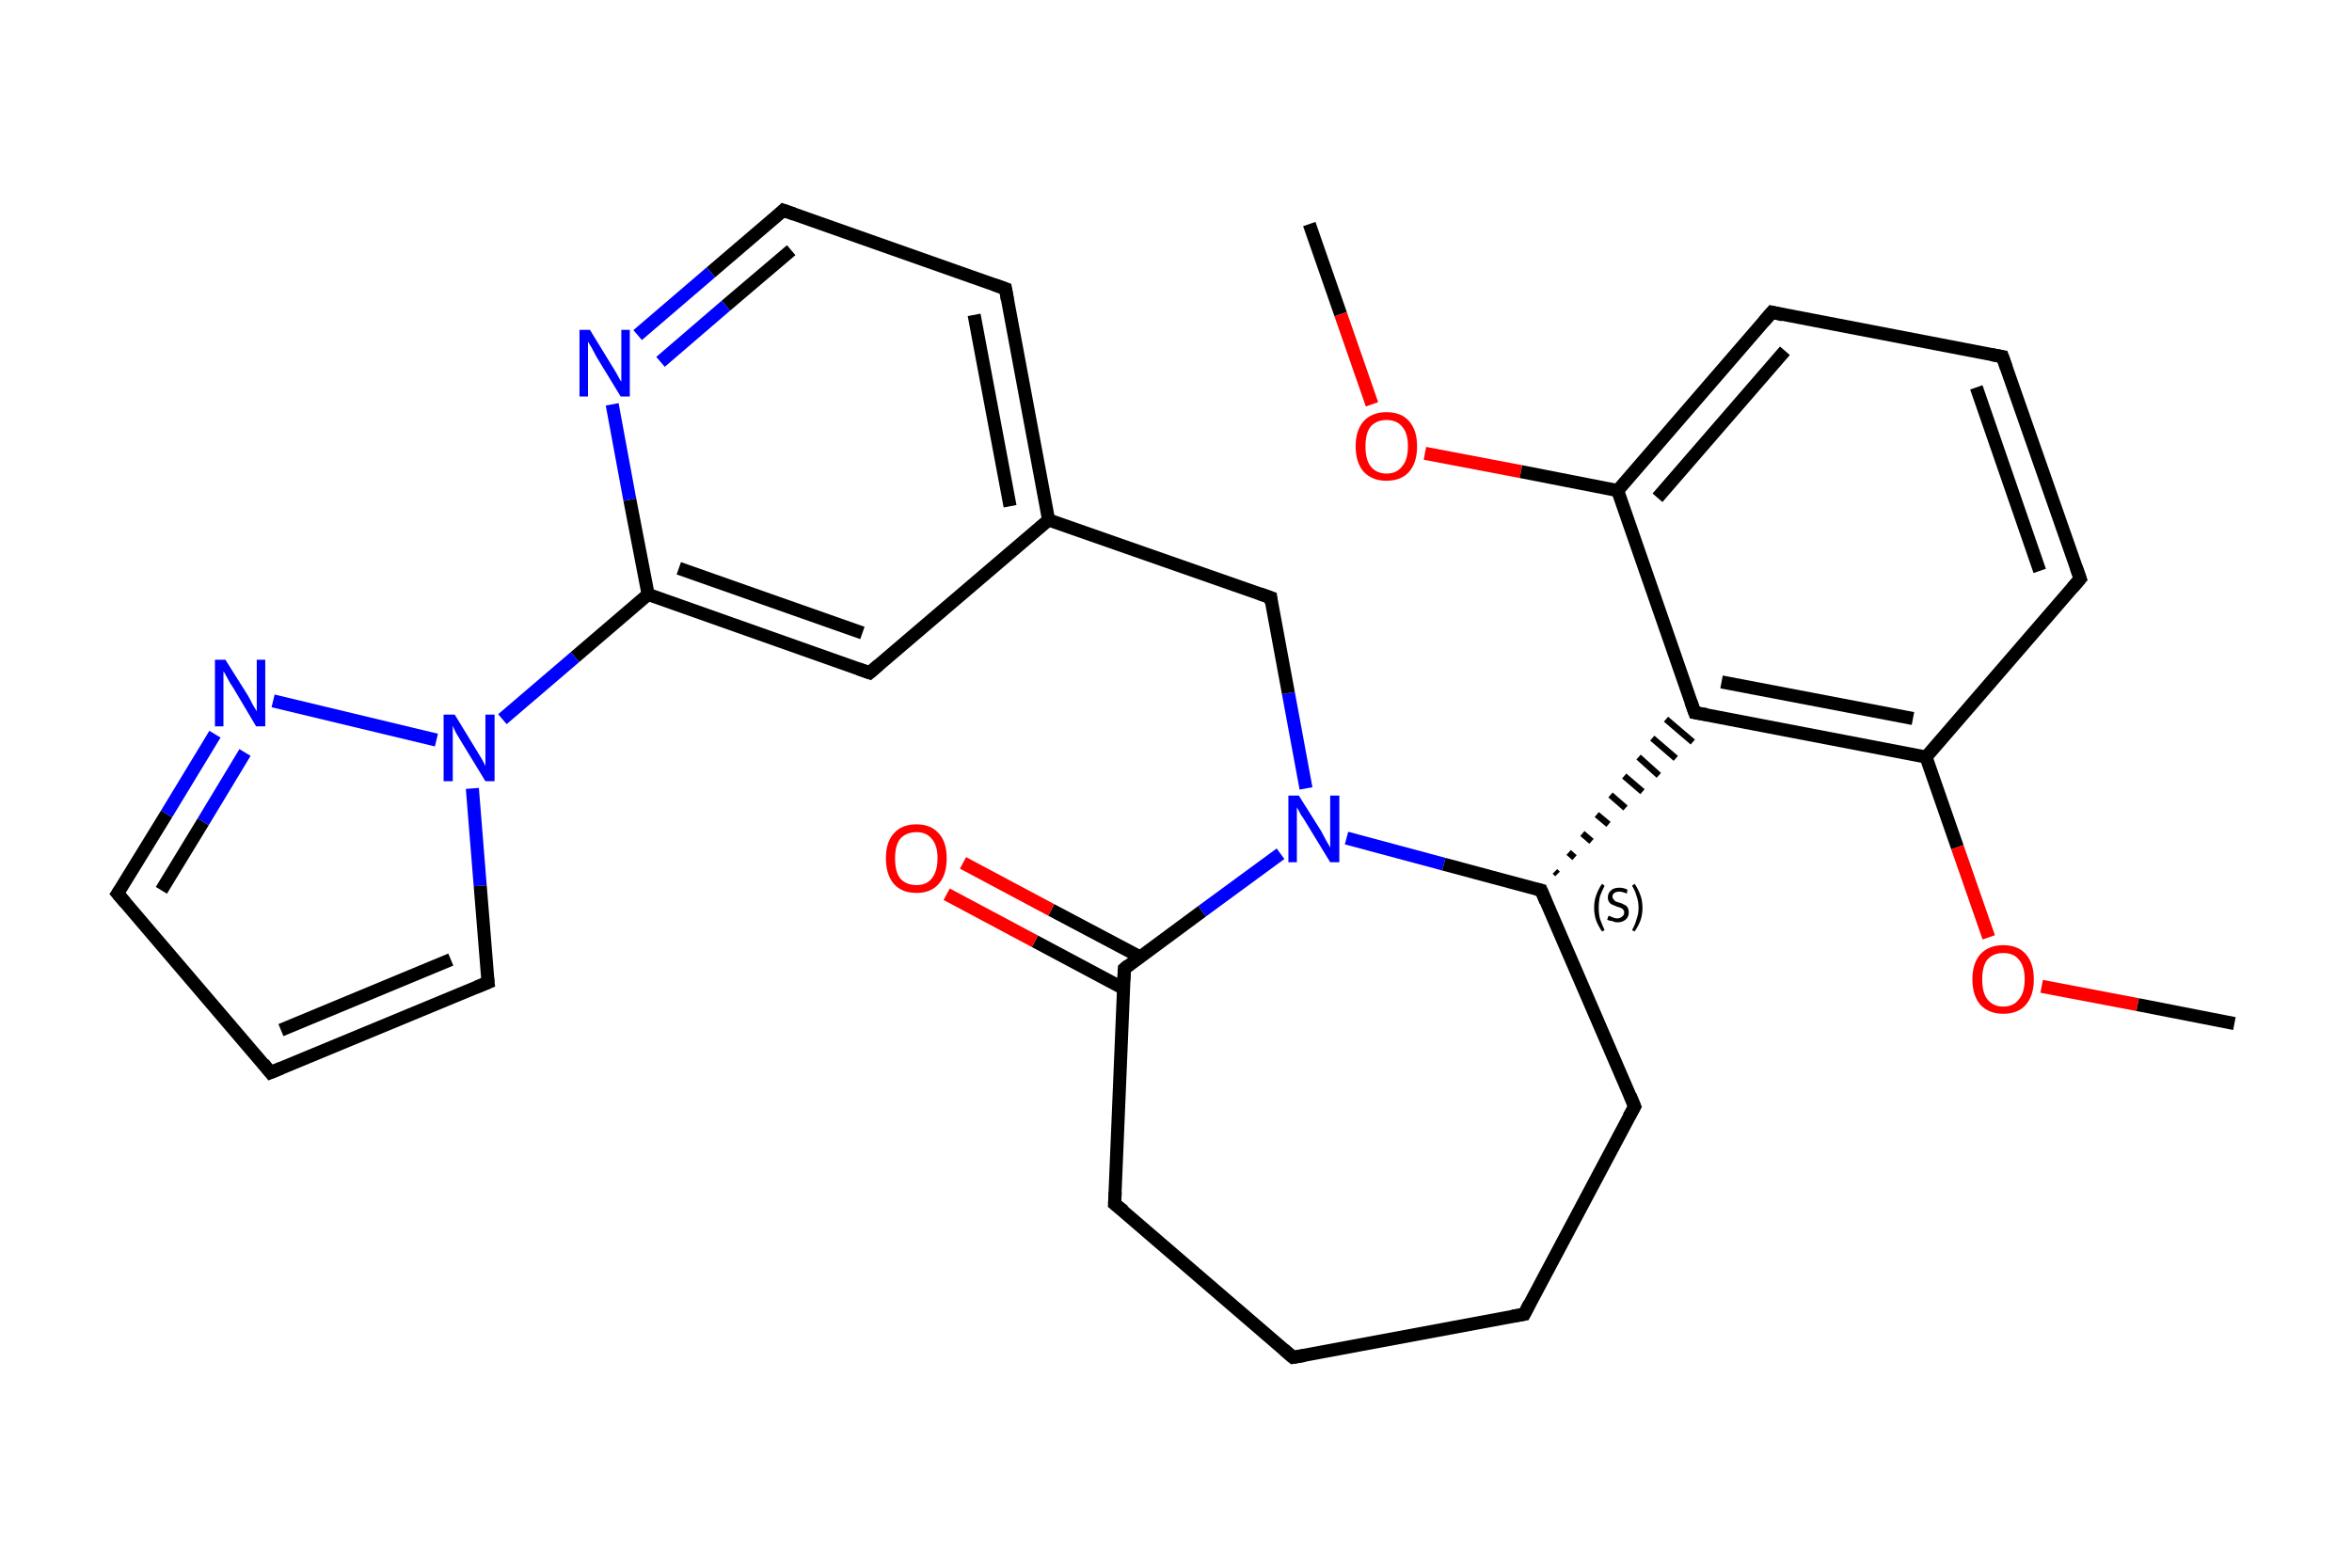 <?xml version='1.0' encoding='iso-8859-1'?>
<svg version='1.1' baseProfile='full'
              xmlns='http://www.w3.org/2000/svg'
                      xmlns:rdkit='http://www.rdkit.org/xml'
                      xmlns:xlink='http://www.w3.org/1999/xlink'
                  xml:space='preserve'
width='360px' height='240px' viewBox='0 0 360 240'>
<!-- END OF HEADER -->
<rect style='opacity:1.0;fill:#FFFFFF;stroke:none' width='360.0' height='240.0' x='0.0' y='0.0'> </rect>
<path class='bond-0 atom-0 atom-1' d='M 200.4,34.3 L 205.2,48.1' style='fill:none;fill-rule:evenodd;stroke:#000000;stroke-width:2.0px;stroke-linecap:butt;stroke-linejoin:miter;stroke-opacity:1' />
<path class='bond-0 atom-0 atom-1' d='M 205.2,48.1 L 210.0,61.9' style='fill:none;fill-rule:evenodd;stroke:#FF0000;stroke-width:2.0px;stroke-linecap:butt;stroke-linejoin:miter;stroke-opacity:1' />
<path class='bond-1 atom-1 atom-2' d='M 218.1,69.4 L 232.8,72.2' style='fill:none;fill-rule:evenodd;stroke:#FF0000;stroke-width:2.0px;stroke-linecap:butt;stroke-linejoin:miter;stroke-opacity:1' />
<path class='bond-1 atom-1 atom-2' d='M 232.8,72.2 L 247.6,75.1' style='fill:none;fill-rule:evenodd;stroke:#000000;stroke-width:2.0px;stroke-linecap:butt;stroke-linejoin:miter;stroke-opacity:1' />
<path class='bond-2 atom-2 atom-3' d='M 247.6,75.1 L 271.2,47.8' style='fill:none;fill-rule:evenodd;stroke:#000000;stroke-width:2.0px;stroke-linecap:butt;stroke-linejoin:miter;stroke-opacity:1' />
<path class='bond-2 atom-2 atom-3' d='M 253.7,76.2 L 273.2,53.7' style='fill:none;fill-rule:evenodd;stroke:#000000;stroke-width:2.0px;stroke-linecap:butt;stroke-linejoin:miter;stroke-opacity:1' />
<path class='bond-3 atom-3 atom-4' d='M 271.2,47.8 L 306.5,54.6' style='fill:none;fill-rule:evenodd;stroke:#000000;stroke-width:2.0px;stroke-linecap:butt;stroke-linejoin:miter;stroke-opacity:1' />
<path class='bond-4 atom-4 atom-5' d='M 306.5,54.6 L 318.4,88.6' style='fill:none;fill-rule:evenodd;stroke:#000000;stroke-width:2.0px;stroke-linecap:butt;stroke-linejoin:miter;stroke-opacity:1' />
<path class='bond-4 atom-4 atom-5' d='M 302.5,59.3 L 312.2,87.4' style='fill:none;fill-rule:evenodd;stroke:#000000;stroke-width:2.0px;stroke-linecap:butt;stroke-linejoin:miter;stroke-opacity:1' />
<path class='bond-5 atom-5 atom-6' d='M 318.4,88.6 L 294.8,115.9' style='fill:none;fill-rule:evenodd;stroke:#000000;stroke-width:2.0px;stroke-linecap:butt;stroke-linejoin:miter;stroke-opacity:1' />
<path class='bond-6 atom-6 atom-7' d='M 294.8,115.9 L 299.6,129.7' style='fill:none;fill-rule:evenodd;stroke:#000000;stroke-width:2.0px;stroke-linecap:butt;stroke-linejoin:miter;stroke-opacity:1' />
<path class='bond-6 atom-6 atom-7' d='M 299.6,129.7 L 304.4,143.5' style='fill:none;fill-rule:evenodd;stroke:#FF0000;stroke-width:2.0px;stroke-linecap:butt;stroke-linejoin:miter;stroke-opacity:1' />
<path class='bond-7 atom-7 atom-8' d='M 312.5,151.0 L 327.2,153.8' style='fill:none;fill-rule:evenodd;stroke:#FF0000;stroke-width:2.0px;stroke-linecap:butt;stroke-linejoin:miter;stroke-opacity:1' />
<path class='bond-7 atom-7 atom-8' d='M 327.2,153.8 L 342.0,156.7' style='fill:none;fill-rule:evenodd;stroke:#000000;stroke-width:2.0px;stroke-linecap:butt;stroke-linejoin:miter;stroke-opacity:1' />
<path class='bond-8 atom-6 atom-9' d='M 294.8,115.9 L 259.4,109.1' style='fill:none;fill-rule:evenodd;stroke:#000000;stroke-width:2.0px;stroke-linecap:butt;stroke-linejoin:miter;stroke-opacity:1' />
<path class='bond-8 atom-6 atom-9' d='M 292.8,110.0 L 263.5,104.4' style='fill:none;fill-rule:evenodd;stroke:#000000;stroke-width:2.0px;stroke-linecap:butt;stroke-linejoin:miter;stroke-opacity:1' />
<path class='bond-9 atom-10 atom-9' d='M 238.4,133.8 L 238.0,133.4' style='fill:none;fill-rule:evenodd;stroke:#000000;stroke-width:1.0px;stroke-linecap:butt;stroke-linejoin:miter;stroke-opacity:1' />
<path class='bond-9 atom-10 atom-9' d='M 241.0,131.3 L 240.1,130.5' style='fill:none;fill-rule:evenodd;stroke:#000000;stroke-width:1.0px;stroke-linecap:butt;stroke-linejoin:miter;stroke-opacity:1' />
<path class='bond-9 atom-10 atom-9' d='M 243.6,128.8 L 242.2,127.6' style='fill:none;fill-rule:evenodd;stroke:#000000;stroke-width:1.0px;stroke-linecap:butt;stroke-linejoin:miter;stroke-opacity:1' />
<path class='bond-9 atom-10 atom-9' d='M 246.2,126.2 L 244.4,124.7' style='fill:none;fill-rule:evenodd;stroke:#000000;stroke-width:1.0px;stroke-linecap:butt;stroke-linejoin:miter;stroke-opacity:1' />
<path class='bond-9 atom-10 atom-9' d='M 248.8,123.7 L 246.5,121.7' style='fill:none;fill-rule:evenodd;stroke:#000000;stroke-width:1.0px;stroke-linecap:butt;stroke-linejoin:miter;stroke-opacity:1' />
<path class='bond-9 atom-10 atom-9' d='M 251.4,121.2 L 248.6,118.8' style='fill:none;fill-rule:evenodd;stroke:#000000;stroke-width:1.0px;stroke-linecap:butt;stroke-linejoin:miter;stroke-opacity:1' />
<path class='bond-9 atom-10 atom-9' d='M 253.9,118.7 L 250.8,115.9' style='fill:none;fill-rule:evenodd;stroke:#000000;stroke-width:1.0px;stroke-linecap:butt;stroke-linejoin:miter;stroke-opacity:1' />
<path class='bond-9 atom-10 atom-9' d='M 256.5,116.1 L 252.9,113.0' style='fill:none;fill-rule:evenodd;stroke:#000000;stroke-width:1.0px;stroke-linecap:butt;stroke-linejoin:miter;stroke-opacity:1' />
<path class='bond-9 atom-10 atom-9' d='M 259.1,113.6 L 255.0,110.1' style='fill:none;fill-rule:evenodd;stroke:#000000;stroke-width:1.0px;stroke-linecap:butt;stroke-linejoin:miter;stroke-opacity:1' />
<path class='bond-10 atom-10 atom-11' d='M 235.9,136.3 L 250.2,169.4' style='fill:none;fill-rule:evenodd;stroke:#000000;stroke-width:2.0px;stroke-linecap:butt;stroke-linejoin:miter;stroke-opacity:1' />
<path class='bond-11 atom-11 atom-12' d='M 250.2,169.4 L 233.3,201.2' style='fill:none;fill-rule:evenodd;stroke:#000000;stroke-width:2.0px;stroke-linecap:butt;stroke-linejoin:miter;stroke-opacity:1' />
<path class='bond-12 atom-12 atom-13' d='M 233.3,201.2 L 197.9,207.8' style='fill:none;fill-rule:evenodd;stroke:#000000;stroke-width:2.0px;stroke-linecap:butt;stroke-linejoin:miter;stroke-opacity:1' />
<path class='bond-13 atom-13 atom-14' d='M 197.9,207.8 L 170.6,184.3' style='fill:none;fill-rule:evenodd;stroke:#000000;stroke-width:2.0px;stroke-linecap:butt;stroke-linejoin:miter;stroke-opacity:1' />
<path class='bond-14 atom-14 atom-15' d='M 170.6,184.3 L 172.1,148.3' style='fill:none;fill-rule:evenodd;stroke:#000000;stroke-width:2.0px;stroke-linecap:butt;stroke-linejoin:miter;stroke-opacity:1' />
<path class='bond-15 atom-15 atom-16' d='M 174.5,146.5 L 160.9,139.3' style='fill:none;fill-rule:evenodd;stroke:#000000;stroke-width:2.0px;stroke-linecap:butt;stroke-linejoin:miter;stroke-opacity:1' />
<path class='bond-15 atom-15 atom-16' d='M 160.9,139.3 L 147.4,132.1' style='fill:none;fill-rule:evenodd;stroke:#FF0000;stroke-width:2.0px;stroke-linecap:butt;stroke-linejoin:miter;stroke-opacity:1' />
<path class='bond-15 atom-15 atom-16' d='M 171.9,151.3 L 158.4,144.1' style='fill:none;fill-rule:evenodd;stroke:#000000;stroke-width:2.0px;stroke-linecap:butt;stroke-linejoin:miter;stroke-opacity:1' />
<path class='bond-15 atom-15 atom-16' d='M 158.4,144.1 L 144.9,136.9' style='fill:none;fill-rule:evenodd;stroke:#FF0000;stroke-width:2.0px;stroke-linecap:butt;stroke-linejoin:miter;stroke-opacity:1' />
<path class='bond-16 atom-15 atom-17' d='M 172.1,148.3 L 184.0,139.5' style='fill:none;fill-rule:evenodd;stroke:#000000;stroke-width:2.0px;stroke-linecap:butt;stroke-linejoin:miter;stroke-opacity:1' />
<path class='bond-16 atom-15 atom-17' d='M 184.0,139.5 L 196.0,130.7' style='fill:none;fill-rule:evenodd;stroke:#0000FF;stroke-width:2.0px;stroke-linecap:butt;stroke-linejoin:miter;stroke-opacity:1' />
<path class='bond-17 atom-17 atom-18' d='M 199.9,120.7 L 197.2,106.1' style='fill:none;fill-rule:evenodd;stroke:#0000FF;stroke-width:2.0px;stroke-linecap:butt;stroke-linejoin:miter;stroke-opacity:1' />
<path class='bond-17 atom-17 atom-18' d='M 197.2,106.1 L 194.5,91.5' style='fill:none;fill-rule:evenodd;stroke:#000000;stroke-width:2.0px;stroke-linecap:butt;stroke-linejoin:miter;stroke-opacity:1' />
<path class='bond-18 atom-18 atom-19' d='M 194.5,91.5 L 160.5,79.6' style='fill:none;fill-rule:evenodd;stroke:#000000;stroke-width:2.0px;stroke-linecap:butt;stroke-linejoin:miter;stroke-opacity:1' />
<path class='bond-19 atom-19 atom-20' d='M 160.5,79.6 L 153.9,44.2' style='fill:none;fill-rule:evenodd;stroke:#000000;stroke-width:2.0px;stroke-linecap:butt;stroke-linejoin:miter;stroke-opacity:1' />
<path class='bond-19 atom-19 atom-20' d='M 154.6,77.5 L 149.1,48.2' style='fill:none;fill-rule:evenodd;stroke:#000000;stroke-width:2.0px;stroke-linecap:butt;stroke-linejoin:miter;stroke-opacity:1' />
<path class='bond-20 atom-20 atom-21' d='M 153.9,44.2 L 119.9,32.2' style='fill:none;fill-rule:evenodd;stroke:#000000;stroke-width:2.0px;stroke-linecap:butt;stroke-linejoin:miter;stroke-opacity:1' />
<path class='bond-21 atom-21 atom-22' d='M 119.9,32.2 L 108.8,41.7' style='fill:none;fill-rule:evenodd;stroke:#000000;stroke-width:2.0px;stroke-linecap:butt;stroke-linejoin:miter;stroke-opacity:1' />
<path class='bond-21 atom-21 atom-22' d='M 108.8,41.7 L 97.6,51.3' style='fill:none;fill-rule:evenodd;stroke:#0000FF;stroke-width:2.0px;stroke-linecap:butt;stroke-linejoin:miter;stroke-opacity:1' />
<path class='bond-21 atom-21 atom-22' d='M 121.1,38.3 L 111.1,46.8' style='fill:none;fill-rule:evenodd;stroke:#000000;stroke-width:2.0px;stroke-linecap:butt;stroke-linejoin:miter;stroke-opacity:1' />
<path class='bond-21 atom-21 atom-22' d='M 111.1,46.8 L 101.1,55.4' style='fill:none;fill-rule:evenodd;stroke:#0000FF;stroke-width:2.0px;stroke-linecap:butt;stroke-linejoin:miter;stroke-opacity:1' />
<path class='bond-22 atom-22 atom-23' d='M 93.7,61.9 L 96.4,76.5' style='fill:none;fill-rule:evenodd;stroke:#0000FF;stroke-width:2.0px;stroke-linecap:butt;stroke-linejoin:miter;stroke-opacity:1' />
<path class='bond-22 atom-22 atom-23' d='M 96.4,76.5 L 99.2,91.0' style='fill:none;fill-rule:evenodd;stroke:#000000;stroke-width:2.0px;stroke-linecap:butt;stroke-linejoin:miter;stroke-opacity:1' />
<path class='bond-23 atom-23 atom-24' d='M 99.2,91.0 L 88.0,100.6' style='fill:none;fill-rule:evenodd;stroke:#000000;stroke-width:2.0px;stroke-linecap:butt;stroke-linejoin:miter;stroke-opacity:1' />
<path class='bond-23 atom-23 atom-24' d='M 88.0,100.6 L 76.9,110.1' style='fill:none;fill-rule:evenodd;stroke:#0000FF;stroke-width:2.0px;stroke-linecap:butt;stroke-linejoin:miter;stroke-opacity:1' />
<path class='bond-24 atom-24 atom-25' d='M 72.3,120.7 L 73.5,135.6' style='fill:none;fill-rule:evenodd;stroke:#0000FF;stroke-width:2.0px;stroke-linecap:butt;stroke-linejoin:miter;stroke-opacity:1' />
<path class='bond-24 atom-24 atom-25' d='M 73.5,135.6 L 74.7,150.4' style='fill:none;fill-rule:evenodd;stroke:#000000;stroke-width:2.0px;stroke-linecap:butt;stroke-linejoin:miter;stroke-opacity:1' />
<path class='bond-25 atom-25 atom-26' d='M 74.7,150.4 L 41.4,164.2' style='fill:none;fill-rule:evenodd;stroke:#000000;stroke-width:2.0px;stroke-linecap:butt;stroke-linejoin:miter;stroke-opacity:1' />
<path class='bond-25 atom-25 atom-26' d='M 69.0,146.9 L 43.0,157.7' style='fill:none;fill-rule:evenodd;stroke:#000000;stroke-width:2.0px;stroke-linecap:butt;stroke-linejoin:miter;stroke-opacity:1' />
<path class='bond-26 atom-26 atom-27' d='M 41.4,164.2 L 18.0,136.8' style='fill:none;fill-rule:evenodd;stroke:#000000;stroke-width:2.0px;stroke-linecap:butt;stroke-linejoin:miter;stroke-opacity:1' />
<path class='bond-27 atom-27 atom-28' d='M 18.0,136.8 L 25.5,124.6' style='fill:none;fill-rule:evenodd;stroke:#000000;stroke-width:2.0px;stroke-linecap:butt;stroke-linejoin:miter;stroke-opacity:1' />
<path class='bond-27 atom-27 atom-28' d='M 25.5,124.6 L 32.9,112.4' style='fill:none;fill-rule:evenodd;stroke:#0000FF;stroke-width:2.0px;stroke-linecap:butt;stroke-linejoin:miter;stroke-opacity:1' />
<path class='bond-27 atom-27 atom-28' d='M 24.7,136.3 L 31.1,125.8' style='fill:none;fill-rule:evenodd;stroke:#000000;stroke-width:2.0px;stroke-linecap:butt;stroke-linejoin:miter;stroke-opacity:1' />
<path class='bond-27 atom-27 atom-28' d='M 31.1,125.8 L 37.5,115.2' style='fill:none;fill-rule:evenodd;stroke:#0000FF;stroke-width:2.0px;stroke-linecap:butt;stroke-linejoin:miter;stroke-opacity:1' />
<path class='bond-28 atom-23 atom-29' d='M 99.2,91.0 L 133.1,103.0' style='fill:none;fill-rule:evenodd;stroke:#000000;stroke-width:2.0px;stroke-linecap:butt;stroke-linejoin:miter;stroke-opacity:1' />
<path class='bond-28 atom-23 atom-29' d='M 103.9,87.0 L 132.0,96.9' style='fill:none;fill-rule:evenodd;stroke:#000000;stroke-width:2.0px;stroke-linecap:butt;stroke-linejoin:miter;stroke-opacity:1' />
<path class='bond-29 atom-9 atom-2' d='M 259.4,109.1 L 247.6,75.1' style='fill:none;fill-rule:evenodd;stroke:#000000;stroke-width:2.0px;stroke-linecap:butt;stroke-linejoin:miter;stroke-opacity:1' />
<path class='bond-30 atom-17 atom-10' d='M 206.1,128.3 L 221.0,132.3' style='fill:none;fill-rule:evenodd;stroke:#0000FF;stroke-width:2.0px;stroke-linecap:butt;stroke-linejoin:miter;stroke-opacity:1' />
<path class='bond-30 atom-17 atom-10' d='M 221.0,132.3 L 235.9,136.3' style='fill:none;fill-rule:evenodd;stroke:#000000;stroke-width:2.0px;stroke-linecap:butt;stroke-linejoin:miter;stroke-opacity:1' />
<path class='bond-31 atom-29 atom-19' d='M 133.1,103.0 L 160.5,79.6' style='fill:none;fill-rule:evenodd;stroke:#000000;stroke-width:2.0px;stroke-linecap:butt;stroke-linejoin:miter;stroke-opacity:1' />
<path class='bond-32 atom-28 atom-24' d='M 41.8,107.3 L 66.8,113.3' style='fill:none;fill-rule:evenodd;stroke:#0000FF;stroke-width:2.0px;stroke-linecap:butt;stroke-linejoin:miter;stroke-opacity:1' />
<path d='M 270.0,49.2 L 271.2,47.8 L 272.9,48.2' style='fill:none;stroke:#000000;stroke-width:2.0px;stroke-linecap:butt;stroke-linejoin:miter;stroke-opacity:1;' />
<path d='M 304.8,54.3 L 306.5,54.6 L 307.1,56.3' style='fill:none;stroke:#000000;stroke-width:2.0px;stroke-linecap:butt;stroke-linejoin:miter;stroke-opacity:1;' />
<path d='M 317.8,86.9 L 318.4,88.6 L 317.2,90.0' style='fill:none;stroke:#000000;stroke-width:2.0px;stroke-linecap:butt;stroke-linejoin:miter;stroke-opacity:1;' />
<path d='M 261.2,109.4 L 259.4,109.1 L 258.8,107.4' style='fill:none;stroke:#000000;stroke-width:2.0px;stroke-linecap:butt;stroke-linejoin:miter;stroke-opacity:1;' />
<path d='M 236.6,138.0 L 235.9,136.3 L 235.1,136.1' style='fill:none;stroke:#000000;stroke-width:2.0px;stroke-linecap:butt;stroke-linejoin:miter;stroke-opacity:1;' />
<path d='M 249.5,167.7 L 250.2,169.4 L 249.3,171.0' style='fill:none;stroke:#000000;stroke-width:2.0px;stroke-linecap:butt;stroke-linejoin:miter;stroke-opacity:1;' />
<path d='M 234.1,199.6 L 233.3,201.2 L 231.5,201.5' style='fill:none;stroke:#000000;stroke-width:2.0px;stroke-linecap:butt;stroke-linejoin:miter;stroke-opacity:1;' />
<path d='M 199.7,207.5 L 197.9,207.8 L 196.5,206.6' style='fill:none;stroke:#000000;stroke-width:2.0px;stroke-linecap:butt;stroke-linejoin:miter;stroke-opacity:1;' />
<path d='M 172.0,185.4 L 170.6,184.3 L 170.7,182.5' style='fill:none;stroke:#000000;stroke-width:2.0px;stroke-linecap:butt;stroke-linejoin:miter;stroke-opacity:1;' />
<path d='M 172.0,150.1 L 172.1,148.3 L 172.7,147.8' style='fill:none;stroke:#000000;stroke-width:2.0px;stroke-linecap:butt;stroke-linejoin:miter;stroke-opacity:1;' />
<path d='M 194.6,92.3 L 194.5,91.5 L 192.8,90.9' style='fill:none;stroke:#000000;stroke-width:2.0px;stroke-linecap:butt;stroke-linejoin:miter;stroke-opacity:1;' />
<path d='M 154.2,45.9 L 153.9,44.2 L 152.2,43.6' style='fill:none;stroke:#000000;stroke-width:2.0px;stroke-linecap:butt;stroke-linejoin:miter;stroke-opacity:1;' />
<path d='M 121.6,32.8 L 119.9,32.2 L 119.4,32.7' style='fill:none;stroke:#000000;stroke-width:2.0px;stroke-linecap:butt;stroke-linejoin:miter;stroke-opacity:1;' />
<path d='M 74.6,149.6 L 74.7,150.4 L 73.0,151.1' style='fill:none;stroke:#000000;stroke-width:2.0px;stroke-linecap:butt;stroke-linejoin:miter;stroke-opacity:1;' />
<path d='M 43.1,163.5 L 41.4,164.2 L 40.3,162.8' style='fill:none;stroke:#000000;stroke-width:2.0px;stroke-linecap:butt;stroke-linejoin:miter;stroke-opacity:1;' />
<path d='M 19.2,138.2 L 18.0,136.8 L 18.4,136.2' style='fill:none;stroke:#000000;stroke-width:2.0px;stroke-linecap:butt;stroke-linejoin:miter;stroke-opacity:1;' />
<path d='M 131.4,102.4 L 133.1,103.0 L 134.5,101.8' style='fill:none;stroke:#000000;stroke-width:2.0px;stroke-linecap:butt;stroke-linejoin:miter;stroke-opacity:1;' />
<path class='atom-1' d='M 207.5 68.3
Q 207.5 65.9, 208.7 64.5
Q 210.0 63.1, 212.2 63.1
Q 214.5 63.1, 215.7 64.5
Q 216.9 65.9, 216.9 68.3
Q 216.9 70.8, 215.7 72.2
Q 214.5 73.6, 212.2 73.6
Q 210.0 73.6, 208.7 72.2
Q 207.5 70.8, 207.5 68.3
M 212.2 72.5
Q 213.8 72.5, 214.6 71.4
Q 215.5 70.4, 215.5 68.3
Q 215.5 66.3, 214.6 65.3
Q 213.8 64.3, 212.2 64.3
Q 210.7 64.3, 209.8 65.3
Q 209.0 66.3, 209.0 68.3
Q 209.0 70.4, 209.8 71.4
Q 210.7 72.5, 212.2 72.5
' fill='#FF0000'/>
<path class='atom-7' d='M 301.9 149.9
Q 301.9 147.5, 303.1 146.1
Q 304.4 144.7, 306.6 144.7
Q 308.9 144.7, 310.1 146.1
Q 311.3 147.5, 311.3 149.9
Q 311.3 152.4, 310.1 153.8
Q 308.9 155.2, 306.6 155.2
Q 304.4 155.2, 303.1 153.8
Q 301.9 152.4, 301.9 149.9
M 306.6 154.1
Q 308.2 154.1, 309.0 153.0
Q 309.9 152.0, 309.9 149.9
Q 309.9 147.9, 309.0 146.9
Q 308.2 145.9, 306.6 145.9
Q 305.1 145.9, 304.2 146.9
Q 303.4 147.9, 303.4 149.9
Q 303.4 152.0, 304.2 153.0
Q 305.1 154.1, 306.6 154.1
' fill='#FF0000'/>
<path class='atom-16' d='M 135.6 131.4
Q 135.6 128.9, 136.8 127.6
Q 138.0 126.2, 140.3 126.2
Q 142.5 126.2, 143.7 127.6
Q 144.9 128.9, 144.9 131.4
Q 144.9 133.9, 143.7 135.3
Q 142.5 136.7, 140.3 136.7
Q 138.0 136.7, 136.8 135.3
Q 135.6 133.9, 135.6 131.4
M 140.3 135.5
Q 141.8 135.5, 142.6 134.5
Q 143.5 133.4, 143.5 131.4
Q 143.5 129.4, 142.6 128.4
Q 141.8 127.4, 140.3 127.4
Q 138.7 127.4, 137.8 128.4
Q 137.0 129.4, 137.0 131.4
Q 137.0 133.5, 137.8 134.5
Q 138.7 135.5, 140.3 135.5
' fill='#FF0000'/>
<path class='atom-17' d='M 198.8 121.8
L 202.2 127.2
Q 202.5 127.8, 203.0 128.7
Q 203.6 129.7, 203.6 129.8
L 203.6 121.8
L 205.0 121.8
L 205.0 132.0
L 203.6 132.0
L 200.0 126.1
Q 199.6 125.4, 199.1 124.7
Q 198.7 123.9, 198.5 123.6
L 198.5 132.0
L 197.2 132.0
L 197.2 121.8
L 198.8 121.8
' fill='#0000FF'/>
<path class='atom-22' d='M 90.3 50.5
L 93.6 55.9
Q 94.0 56.5, 94.5 57.4
Q 95.0 58.4, 95.1 58.4
L 95.1 50.5
L 96.4 50.5
L 96.4 60.7
L 95.0 60.7
L 91.4 54.8
Q 91.0 54.1, 90.6 53.3
Q 90.1 52.5, 90.0 52.3
L 90.0 60.7
L 88.7 60.7
L 88.7 50.5
L 90.3 50.5
' fill='#0000FF'/>
<path class='atom-24' d='M 69.6 109.4
L 72.9 114.8
Q 73.2 115.3, 73.8 116.3
Q 74.3 117.2, 74.3 117.3
L 74.3 109.4
L 75.7 109.4
L 75.7 119.6
L 74.3 119.6
L 70.7 113.7
Q 70.3 113.0, 69.8 112.2
Q 69.4 111.4, 69.3 111.1
L 69.3 119.6
L 67.9 119.6
L 67.9 109.4
L 69.6 109.4
' fill='#0000FF'/>
<path class='atom-28' d='M 34.5 101.0
L 37.9 106.4
Q 38.2 106.9, 38.7 107.9
Q 39.3 108.9, 39.3 108.9
L 39.3 101.0
L 40.6 101.0
L 40.6 111.2
L 39.2 111.2
L 35.7 105.3
Q 35.2 104.6, 34.8 103.8
Q 34.4 103.0, 34.2 102.8
L 34.2 111.2
L 32.9 111.2
L 32.9 101.0
L 34.5 101.0
' fill='#0000FF'/>
<path class='note' d='M 244.0 139.0
Q 244.0 137.9, 244.3 137.1
Q 244.6 136.2, 245.2 135.3
L 245.6 135.6
Q 245.2 136.4, 244.9 137.2
Q 244.7 138.0, 244.7 139.0
Q 244.7 139.9, 244.9 140.7
Q 245.2 141.5, 245.6 142.4
L 245.2 142.6
Q 244.6 141.7, 244.3 140.9
Q 244.0 140.0, 244.0 139.0
' fill='#000000'/>
<path class='note' d='M 246.2 140.2
Q 246.3 140.2, 246.5 140.3
Q 246.7 140.4, 247.0 140.5
Q 247.3 140.6, 247.5 140.6
Q 248.0 140.6, 248.3 140.3
Q 248.6 140.1, 248.6 139.7
Q 248.6 139.4, 248.4 139.2
Q 248.3 139.1, 248.1 139.0
Q 247.9 138.9, 247.5 138.8
Q 247.0 138.6, 246.8 138.5
Q 246.5 138.4, 246.3 138.1
Q 246.1 137.8, 246.1 137.4
Q 246.1 136.7, 246.6 136.3
Q 247.0 135.9, 247.9 135.9
Q 248.5 135.9, 249.1 136.2
L 249.0 136.8
Q 248.3 136.5, 247.9 136.5
Q 247.4 136.5, 247.1 136.7
Q 246.8 136.9, 246.8 137.3
Q 246.8 137.5, 247.0 137.7
Q 247.1 137.9, 247.3 138.0
Q 247.5 138.1, 247.9 138.2
Q 248.3 138.3, 248.6 138.5
Q 248.9 138.6, 249.1 138.9
Q 249.3 139.2, 249.3 139.7
Q 249.3 140.4, 248.8 140.8
Q 248.3 141.2, 247.6 141.2
Q 247.1 141.2, 246.8 141.0
Q 246.4 141.0, 246.0 140.8
L 246.2 140.2
' fill='#000000'/>
<path class='note' d='M 251.4 139.0
Q 251.4 140.0, 251.1 140.9
Q 250.8 141.7, 250.2 142.6
L 249.8 142.4
Q 250.3 141.5, 250.5 140.7
Q 250.8 139.9, 250.8 139.0
Q 250.8 138.0, 250.5 137.2
Q 250.3 136.4, 249.8 135.6
L 250.2 135.3
Q 250.8 136.2, 251.1 137.1
Q 251.4 137.9, 251.4 139.0
' fill='#000000'/>
</svg>
